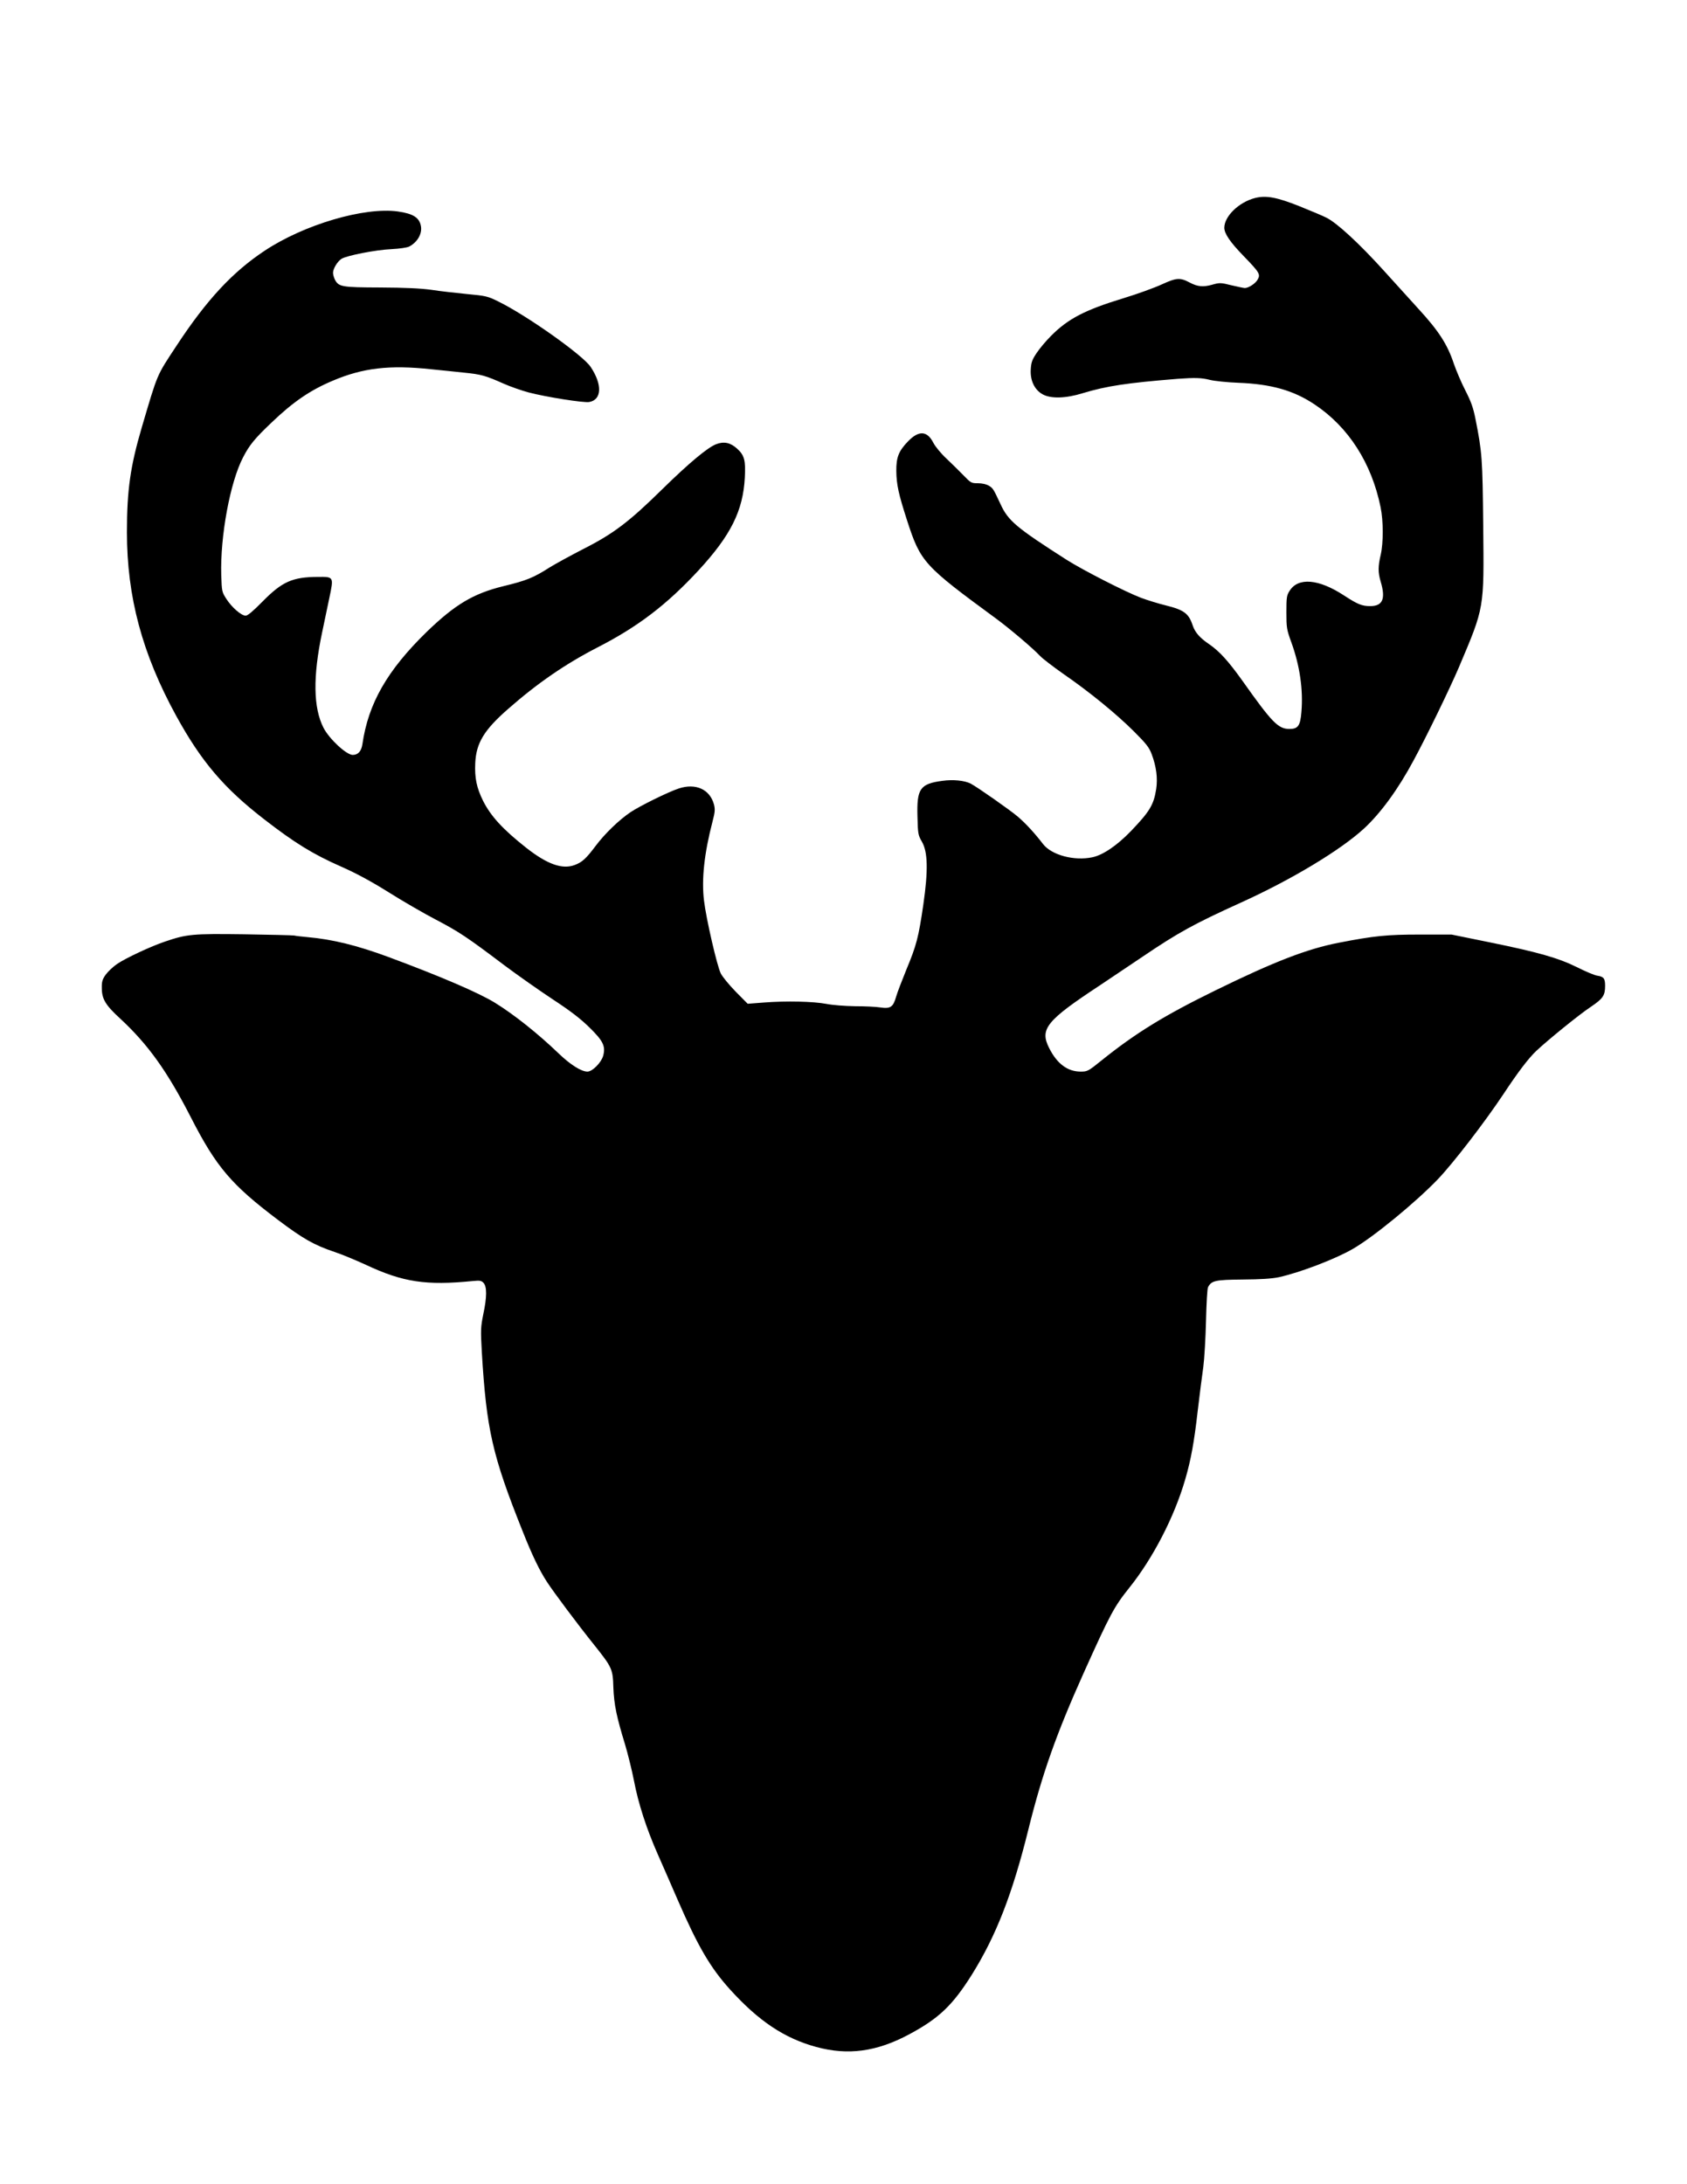 <?xml version="1.0" standalone="no"?>
<!DOCTYPE svg PUBLIC "-//W3C//DTD SVG 20010904//EN"
 "http://www.w3.org/TR/2001/REC-SVG-20010904/DTD/svg10.dtd">
<svg version="1.0" xmlns="http://www.w3.org/2000/svg"
 width="1236pt" height="1600pt" viewBox="0 0 1236 1600"
 preserveAspectRatio="xMidYMid meet">
<g transform="translate(0,1600) scale(0.1,-0.1)"
fill="#000000" stroke="none">
<path d="M9197 14550 c-119 -30 -226 -133 -227 -218 0 -43 42 -105 140 -206
120 -124 127 -136 103 -176 -16 -28 -66 -60 -93 -60 -7 0 -50 9 -97 20 -80 20
-87 20 -143 4 -65 -18 -106 -14 -161 15 -73 39 -99 37 -206 -12 -54 -25 -181
-71 -283 -102 -282 -86 -405 -150 -530 -276 -36 -36 -84 -93 -105 -125 -33
-49 -40 -69 -43 -120 -5 -80 27 -149 86 -182 60 -34 171 -31 296 8 172 52 321
75 696 105 124 9 172 8 235 -8 33 -8 125 -18 205 -21 244 -9 408 -56 562 -159
248 -165 417 -429 483 -752 21 -101 21 -262 1 -349 -20 -85 -20 -129 -1 -194
39 -129 16 -182 -76 -182 -61 0 -92 13 -192 78 -186 122 -337 134 -399 33 -21
-32 -23 -49 -23 -156 0 -113 2 -126 36 -220 62 -170 88 -348 74 -510 -8 -102
-25 -125 -88 -125 -82 0 -128 48 -342 350 -105 147 -169 218 -246 271 -68 46
-103 86 -120 136 -29 89 -64 115 -197 148 -54 13 -137 39 -183 56 -117 45
-424 202 -544 278 -369 236 -429 286 -485 409 -52 111 -54 115 -85 134 -19 11
-49 18 -80 18 -48 0 -52 2 -105 57 -31 32 -87 87 -125 123 -40 37 -81 87 -96
115 -45 90 -107 94 -186 12 -69 -71 -87 -118 -86 -217 1 -100 17 -171 79 -363
99 -305 121 -329 654 -720 95 -70 267 -215 320 -272 19 -20 96 -79 170 -131
193 -133 387 -292 515 -419 93 -93 114 -119 133 -170 34 -90 45 -176 33 -255
-18 -116 -48 -165 -184 -307 -102 -106 -206 -177 -284 -193 -134 -28 -298 16
-361 97 -63 82 -127 151 -184 200 -56 48 -296 216 -345 242 -46 24 -130 32
-209 21 -164 -22 -188 -58 -182 -264 3 -124 5 -134 32 -181 44 -75 47 -210 11
-461 -35 -241 -51 -301 -124 -476 -32 -79 -67 -169 -76 -201 -21 -74 -41 -88
-115 -77 -30 5 -113 9 -185 9 -73 1 -165 8 -210 17 -94 18 -293 23 -459 10
l-118 -9 -88 89 c-48 49 -97 109 -109 133 -27 53 -107 399 -123 534 -19 156 2
346 62 577 19 72 20 92 11 127 -30 111 -134 158 -258 117 -79 -26 -285 -128
-354 -174 -84 -57 -188 -157 -256 -248 -69 -92 -98 -118 -151 -138 -91 -35
-202 4 -357 126 -171 135 -258 230 -315 342 -48 97 -63 169 -58 278 7 147 64
242 240 396 215 189 420 330 655 451 297 152 508 313 742 566 235 255 325 435
338 678 7 127 -3 164 -57 213 -49 44 -96 54 -153 32 -63 -24 -201 -140 -392
-327 -245 -241 -359 -328 -580 -440 -99 -51 -210 -112 -247 -135 -119 -76
-170 -97 -340 -138 -220 -54 -354 -134 -562 -335 -289 -282 -428 -524 -471
-824 -8 -51 -32 -77 -71 -77 -46 0 -172 117 -214 199 -75 147 -78 375 -10 698
16 76 40 190 53 253 33 156 33 155 -84 154 -187 -1 -262 -35 -405 -180 -70
-71 -109 -104 -124 -104 -32 0 -101 60 -141 122 -33 51 -34 55 -38 176 -8 285
65 680 160 862 47 91 85 137 209 255 159 152 283 237 450 307 219 93 415 116
720 83 74 -7 183 -19 242 -25 121 -12 155 -21 287 -80 52 -23 136 -52 185 -65
125 -33 404 -77 443 -70 93 17 97 128 10 258 -58 86 -467 376 -675 478 -78 39
-92 42 -230 55 -81 8 -199 21 -262 31 -81 11 -191 16 -375 17 -283 1 -303 5
-331 57 -8 16 -14 38 -14 51 0 29 32 83 62 102 37 24 253 66 366 71 60 3 114
11 130 19 60 31 96 94 86 149 -11 63 -57 92 -169 108 -246 34 -687 -96 -975
-287 -236 -156 -426 -361 -645 -694 -150 -228 -137 -197 -256 -600 -84 -286
-109 -459 -109 -769 0 -473 112 -891 361 -1345 184 -335 350 -530 645 -758
222 -172 356 -255 565 -347 107 -47 218 -107 346 -187 103 -65 259 -155 345
-200 170 -89 229 -128 503 -335 99 -74 260 -187 357 -251 128 -84 201 -140
267 -205 101 -99 119 -137 100 -208 -14 -49 -79 -115 -115 -115 -45 0 -126 51
-213 135 -148 142 -323 282 -464 369 -118 73 -399 194 -782 336 -230 85 -410
129 -590 145 -44 4 -89 9 -100 12 -11 2 -176 6 -367 9 -378 5 -419 1 -578 -53
-104 -35 -284 -119 -350 -163 -30 -20 -68 -56 -85 -79 -25 -35 -30 -52 -29
-99 0 -80 27 -125 134 -223 206 -191 346 -387 521 -729 184 -359 295 -489 634
-745 186 -140 265 -185 416 -236 52 -17 155 -60 229 -94 273 -128 441 -153
785 -119 52 5 62 3 78 -14 25 -28 25 -102 -2 -229 -19 -94 -20 -114 -11 -275
34 -569 76 -757 300 -1317 68 -172 123 -286 178 -370 49 -75 222 -307 344
-459 133 -167 138 -177 142 -315 5 -124 23 -212 85 -414 21 -70 51 -191 66
-268 32 -167 91 -350 175 -540 34 -77 98 -223 142 -325 150 -346 242 -504 387
-664 209 -231 399 -358 632 -421 232 -63 442 -35 679 92 219 117 319 213 460
437 179 287 298 593 415 1066 101 407 204 698 407 1150 192 426 220 479 332
619 174 217 331 521 410 795 41 140 65 270 91 499 14 117 32 262 41 322 8 61
17 213 20 339 3 126 9 237 15 247 25 48 52 54 254 56 133 1 212 6 265 17 157
35 414 133 543 208 152 88 460 341 622 510 112 117 342 416 480 623 107 162
183 262 241 317 84 79 315 267 400 323 89 60 104 83 104 154 0 54 -10 67 -59
74 -18 3 -84 30 -145 61 -140 69 -283 110 -641 183 l-280 57 -230 0 c-242 0
-335 -9 -597 -60 -231 -45 -470 -137 -903 -349 -372 -182 -584 -312 -833 -512
-99 -80 -105 -83 -154 -83 -96 0 -173 57 -231 172 -71 140 -22 201 373 461 69
46 208 139 310 208 263 178 378 241 717 395 374 169 734 386 907 545 123 114
250 288 363 499 98 181 266 528 331 680 189 447 185 424 179 1035 -5 499 -8
540 -57 787 -16 81 -32 126 -74 208 -30 58 -67 146 -84 195 -47 142 -111 241
-259 402 -44 48 -158 174 -252 278 -180 199 -344 351 -422 390 -25 13 -115 51
-200 85 -163 65 -243 80 -322 60z"/>
</g>
</svg>
